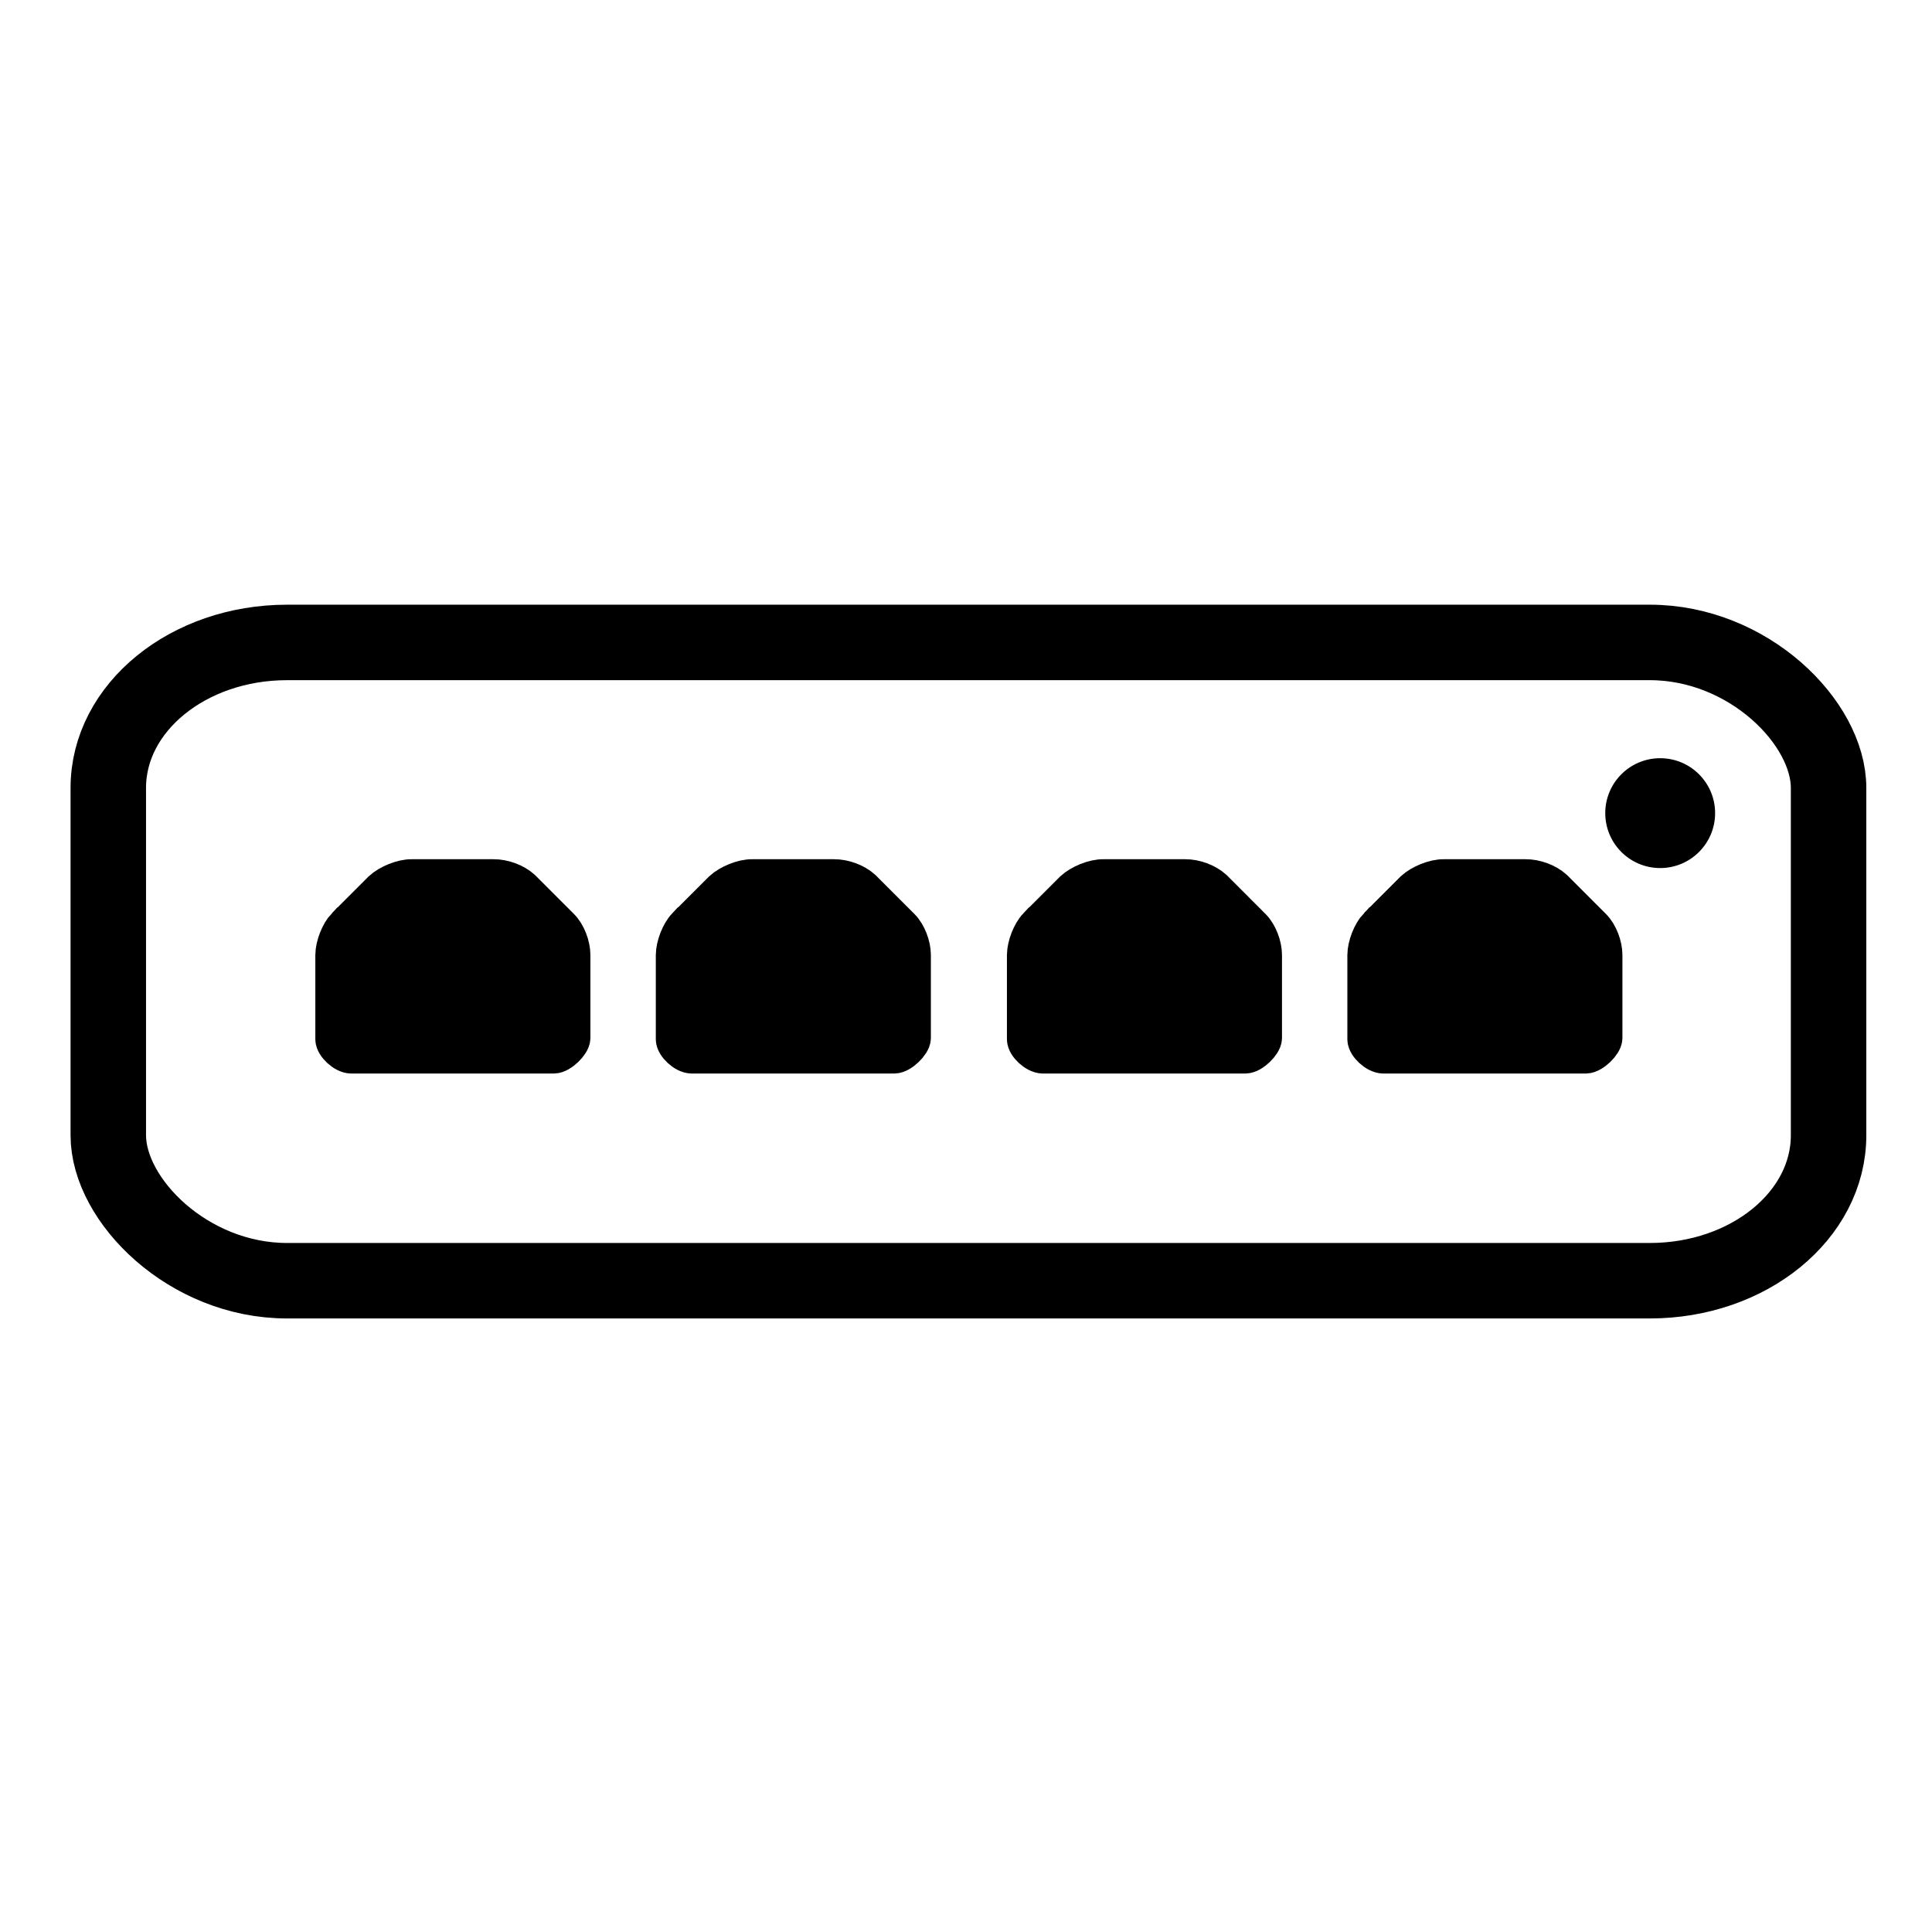 <?xml version="1.0" encoding="UTF-8"?>
<!DOCTYPE svg PUBLIC "-//W3C//DTD SVG 1.1//EN" "http://www.w3.org/Graphics/SVG/1.1/DTD/svg11.dtd">
<!-- Creator: CorelDRAW 2019 (64-Bit) -->
<svg xmlns="http://www.w3.org/2000/svg" xml:space="preserve" width="21.675mm" height="21.675mm" version="1.1" style="shape-rendering:geometricPrecision; text-rendering:geometricPrecision; image-rendering:optimizeQuality; fill-rule:evenodd; clip-rule:evenodd"
viewBox="0 0 2167.46 2167.46"
 xmlns:xlink="http://www.w3.org/1999/xlink">
 <defs>
  <style type="text/css">
   <![CDATA[
    .str0 {stroke:black;stroke-width:84.67;stroke-miterlimit:22.926}
    .str1 {stroke:black;stroke-width:42.33;stroke-miterlimit:22.926}
    .str2 {stroke:black;stroke-width:7.62;stroke-miterlimit:22.926}
    .fil0 {fill:none}
    .fil1 {fill:black}
   ]]>
  </style>
 </defs>
 <g id="Слой_x0020_1">
  <rect class="fil0 str0" x="121.49" y="720.73" width="1929.94" height="716.07" rx="200.5" ry="163.16"/>
  <path class="fil1 str1" d="M387.61 1039.11l40.55 -40.56c7.87,-7.34 23.19,-13.69 34.08,-13.46l91.38 0c11.06,-0.07 23.86,4.53 31.95,11.86l43.35 43.36c7.36,7.37 12.26,20.74 12.27,31.02l0 93.24c-0.13,6.21 -12.38,18.54 -19.97,18.64l-227.04 0c-8.22,-0.1 -19.17,-10.74 -19.24,-17.24l0 -94.64c0.14,-10.22 5.53,-24.63 12.67,-32.22z"/>
  <circle class="fil1 str2" cx="1862.52" cy="912.23" r="57.81"/>
  <path class="fil1 str1" d="M769.57 1039.11l40.56 -40.56c7.86,-7.34 23.19,-13.69 34.08,-13.46l91.37 0c11.07,-0.07 23.87,4.53 31.96,11.86l43.35 43.36c7.36,7.37 12.26,20.74 12.27,31.02l0 93.24c-0.13,6.21 -12.39,18.54 -19.97,18.64l-227.04 0c-8.22,-0.1 -19.18,-10.74 -19.24,-17.24l0 -94.64c0.14,-10.22 5.53,-24.63 12.66,-32.22z"/>
  <path class="fil1 str1" d="M1163.48 1039.11l40.56 -40.56c7.86,-7.34 23.19,-13.69 34.08,-13.46l91.38 0c11.06,-0.07 23.86,4.53 31.95,11.86l43.35 43.36c7.36,7.37 12.26,20.74 12.27,31.02l0 93.24c-0.13,6.21 -12.38,18.54 -19.97,18.64l-227.04 0c-8.22,-0.1 -19.18,-10.74 -19.24,-17.24l0 -94.64c0.14,-10.22 5.53,-24.63 12.66,-32.22z"/>
  <path class="fil1 str1" d="M1545.41 1039.11l40.55 -40.56c7.87,-7.34 23.19,-13.69 34.08,-13.46l91.38 0c11.06,-0.07 23.86,4.53 31.95,11.86l43.35 43.36c7.36,7.37 12.26,20.74 12.27,31.02l0 93.24c-0.13,6.21 -12.38,18.54 -19.97,18.64l-227.04 0c-8.22,-0.1 -19.17,-10.74 -19.24,-17.24l0 -94.64c0.14,-10.22 5.53,-24.63 12.67,-32.22z"/>
 </g>
</svg>
